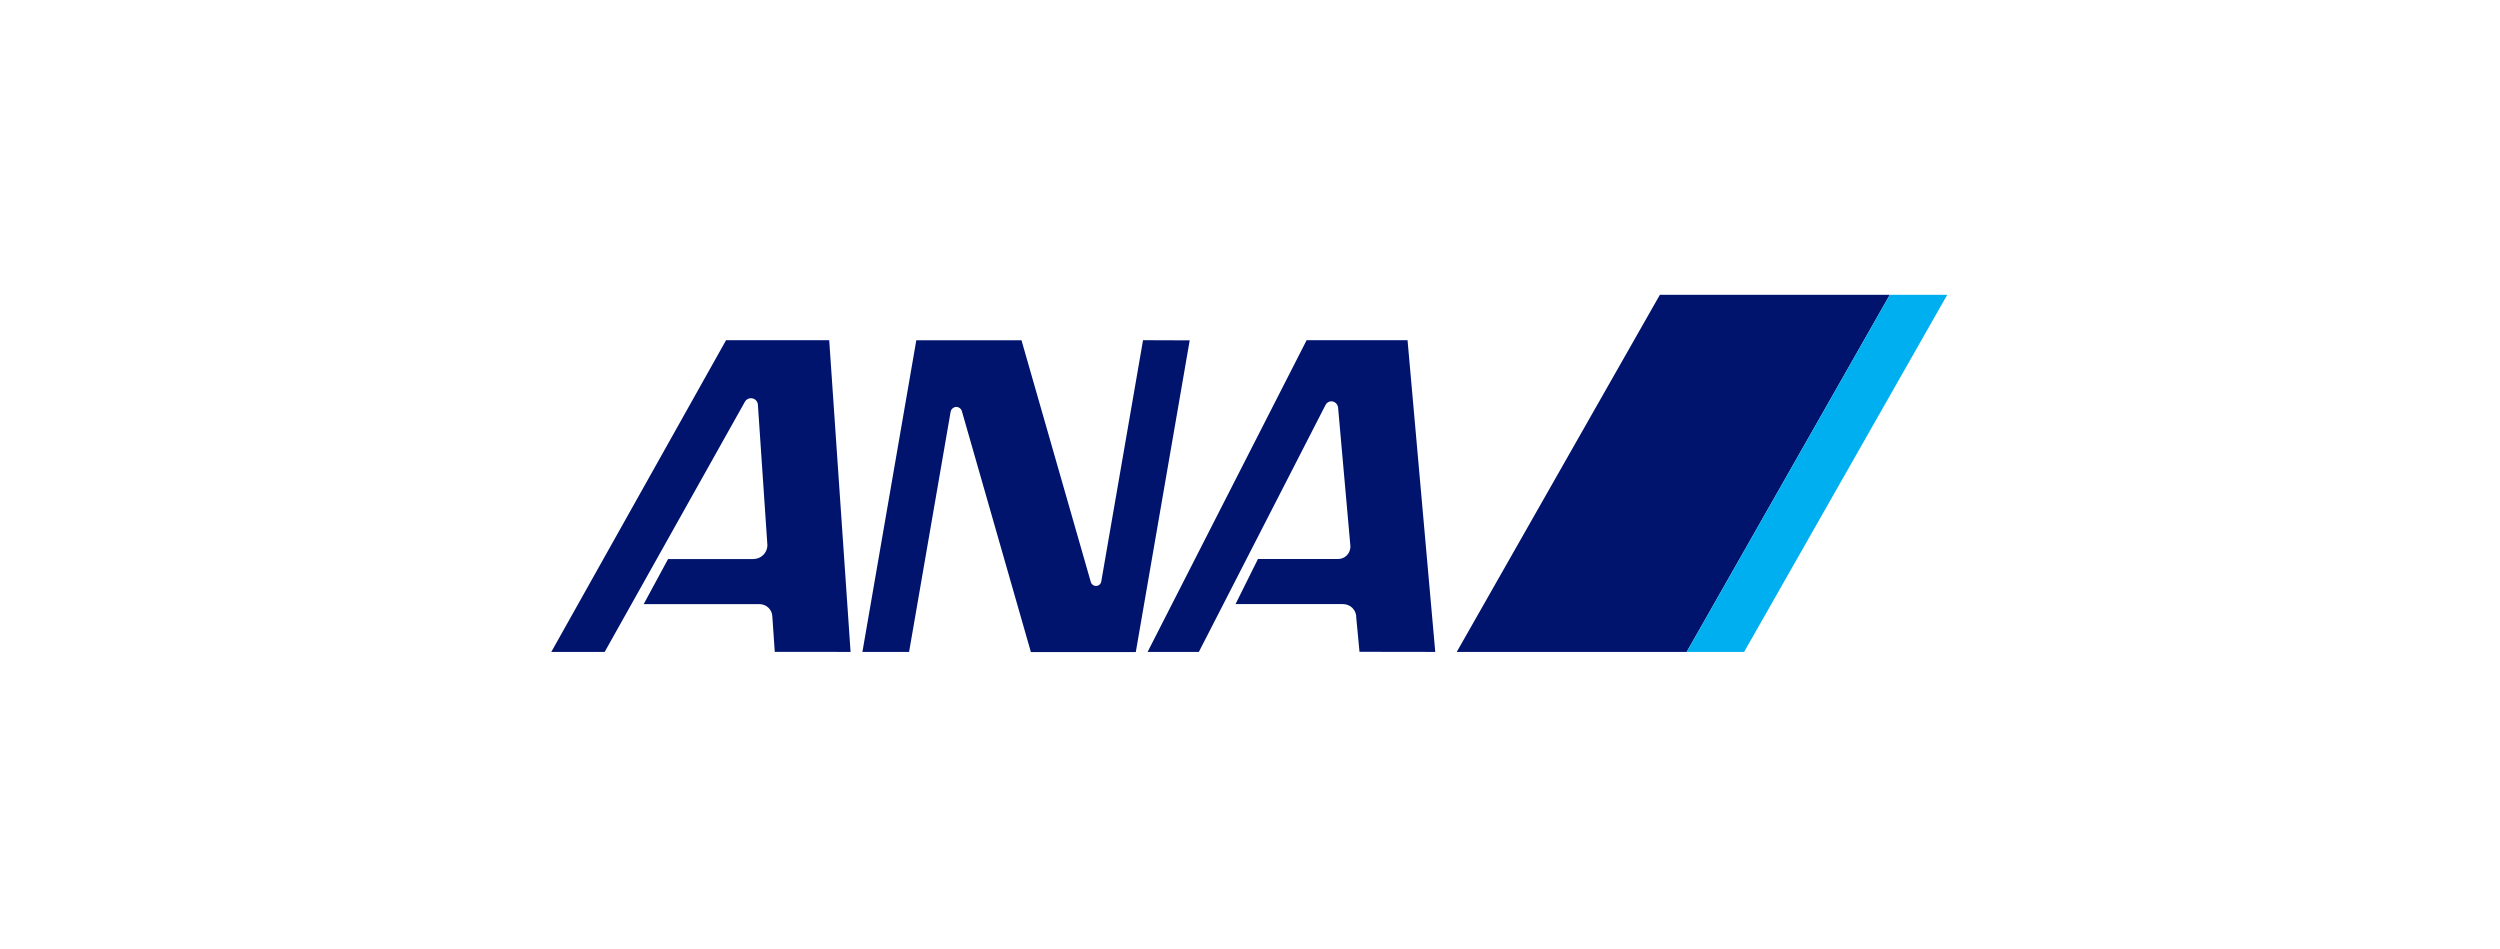 <?xml version="1.0" encoding="UTF-8"?>
<svg width="653px" height="248px" viewBox="0 0 653 248" version="1.1" xmlns="http://www.w3.org/2000/svg" xmlns:xlink="http://www.w3.org/1999/xlink">
    <!-- Generator: Sketch 61.2 (89653) - https://sketch.com -->
    <title>ANAlogo_with_margin</title>
    <desc>Created with Sketch.</desc>
    <g id="Page-1" stroke="none" stroke-width="1" fill="none" fill-rule="evenodd">
        <g id="ANAlogo_without_margin-1">
            <rect id="Rectangle" fill="#FFFFFF" opacity="0" x="0" y="0" width="653" height="248"></rect>
            <path d="M222.17,170.28 L216.59,88.86 L189.65,88.86 L144,170.28 L157.94,170.28 L194.58,104.92 L194.58,104.92 C194.967,104.255 195.731,103.906 196.487,104.047 C197.243,104.188 197.829,104.79 197.95,105.55 L200.45,142.49 C200.375,144.454 198.766,146.011 196.8,146.02 L174.5,146.02 L168.13,157.8 L198.39,157.8 L198.39,157.8 C199.278,157.8 200.131,158.153 200.759,158.781 C201.387,159.409 201.74,160.262 201.74,161.15 L201.74,161.15 L202.37,170.26 L222.17,170.28 Z" id="Path" fill="#00146E" fill-rule="nonzero"></path>
            <path d="M374.89,170.28 L367.65,88.86 L341.29,88.86 L299.75,170.28 L313.14,170.28 L346.25,105.73 L346.25,105.73 C346.539,105.174 347.113,104.823 347.74,104.82 C348.624,104.843 349.365,105.496 349.5,106.37 L352.71,142.48 C352.8,143.423 352.471,144.358 351.811,145.038 C351.151,145.718 350.225,146.073 349.28,146.01 L328.58,146.01 L322.72,157.79 L350.72,157.79 L350.72,157.79 C351.678,157.767 352.603,158.142 353.274,158.826 C353.945,159.511 354.302,160.443 354.26,161.4 L354.26,161.4 L355.1,170.25 L374.89,170.28 Z" id="Path" fill="#00146E" fill-rule="nonzero"></path>
            <path d="M298.56,88.86 L287.62,152.06 C287.443,152.653 286.899,153.059 286.28,153.06 C285.66,153.057 285.113,152.652 284.93,152.06 L266.81,88.87 L239.34,88.87 L225.26,170.29 L237.45,170.29 L248.34,107.34 L248.34,107.43 C248.501,106.782 249.071,106.318 249.739,106.292 C250.406,106.267 251.01,106.686 251.22,107.32 L269.27,170.32 L296.67,170.32 L310.75,88.9 L298.56,88.86 Z" id="Path" fill="#00146E" fill-rule="nonzero"></path>
            <polygon id="Path" fill="#00146E" fill-rule="nonzero" points="433.56 77 380.5 170.28 440.56 170.28 493.62 77"></polygon>
            <polygon id="Path" fill="#00AFF0" fill-rule="nonzero" points="493.62 77 440.56 170.28 455.56 170.28 508.62 77"></polygon>
        </g>
    </g>
</svg>